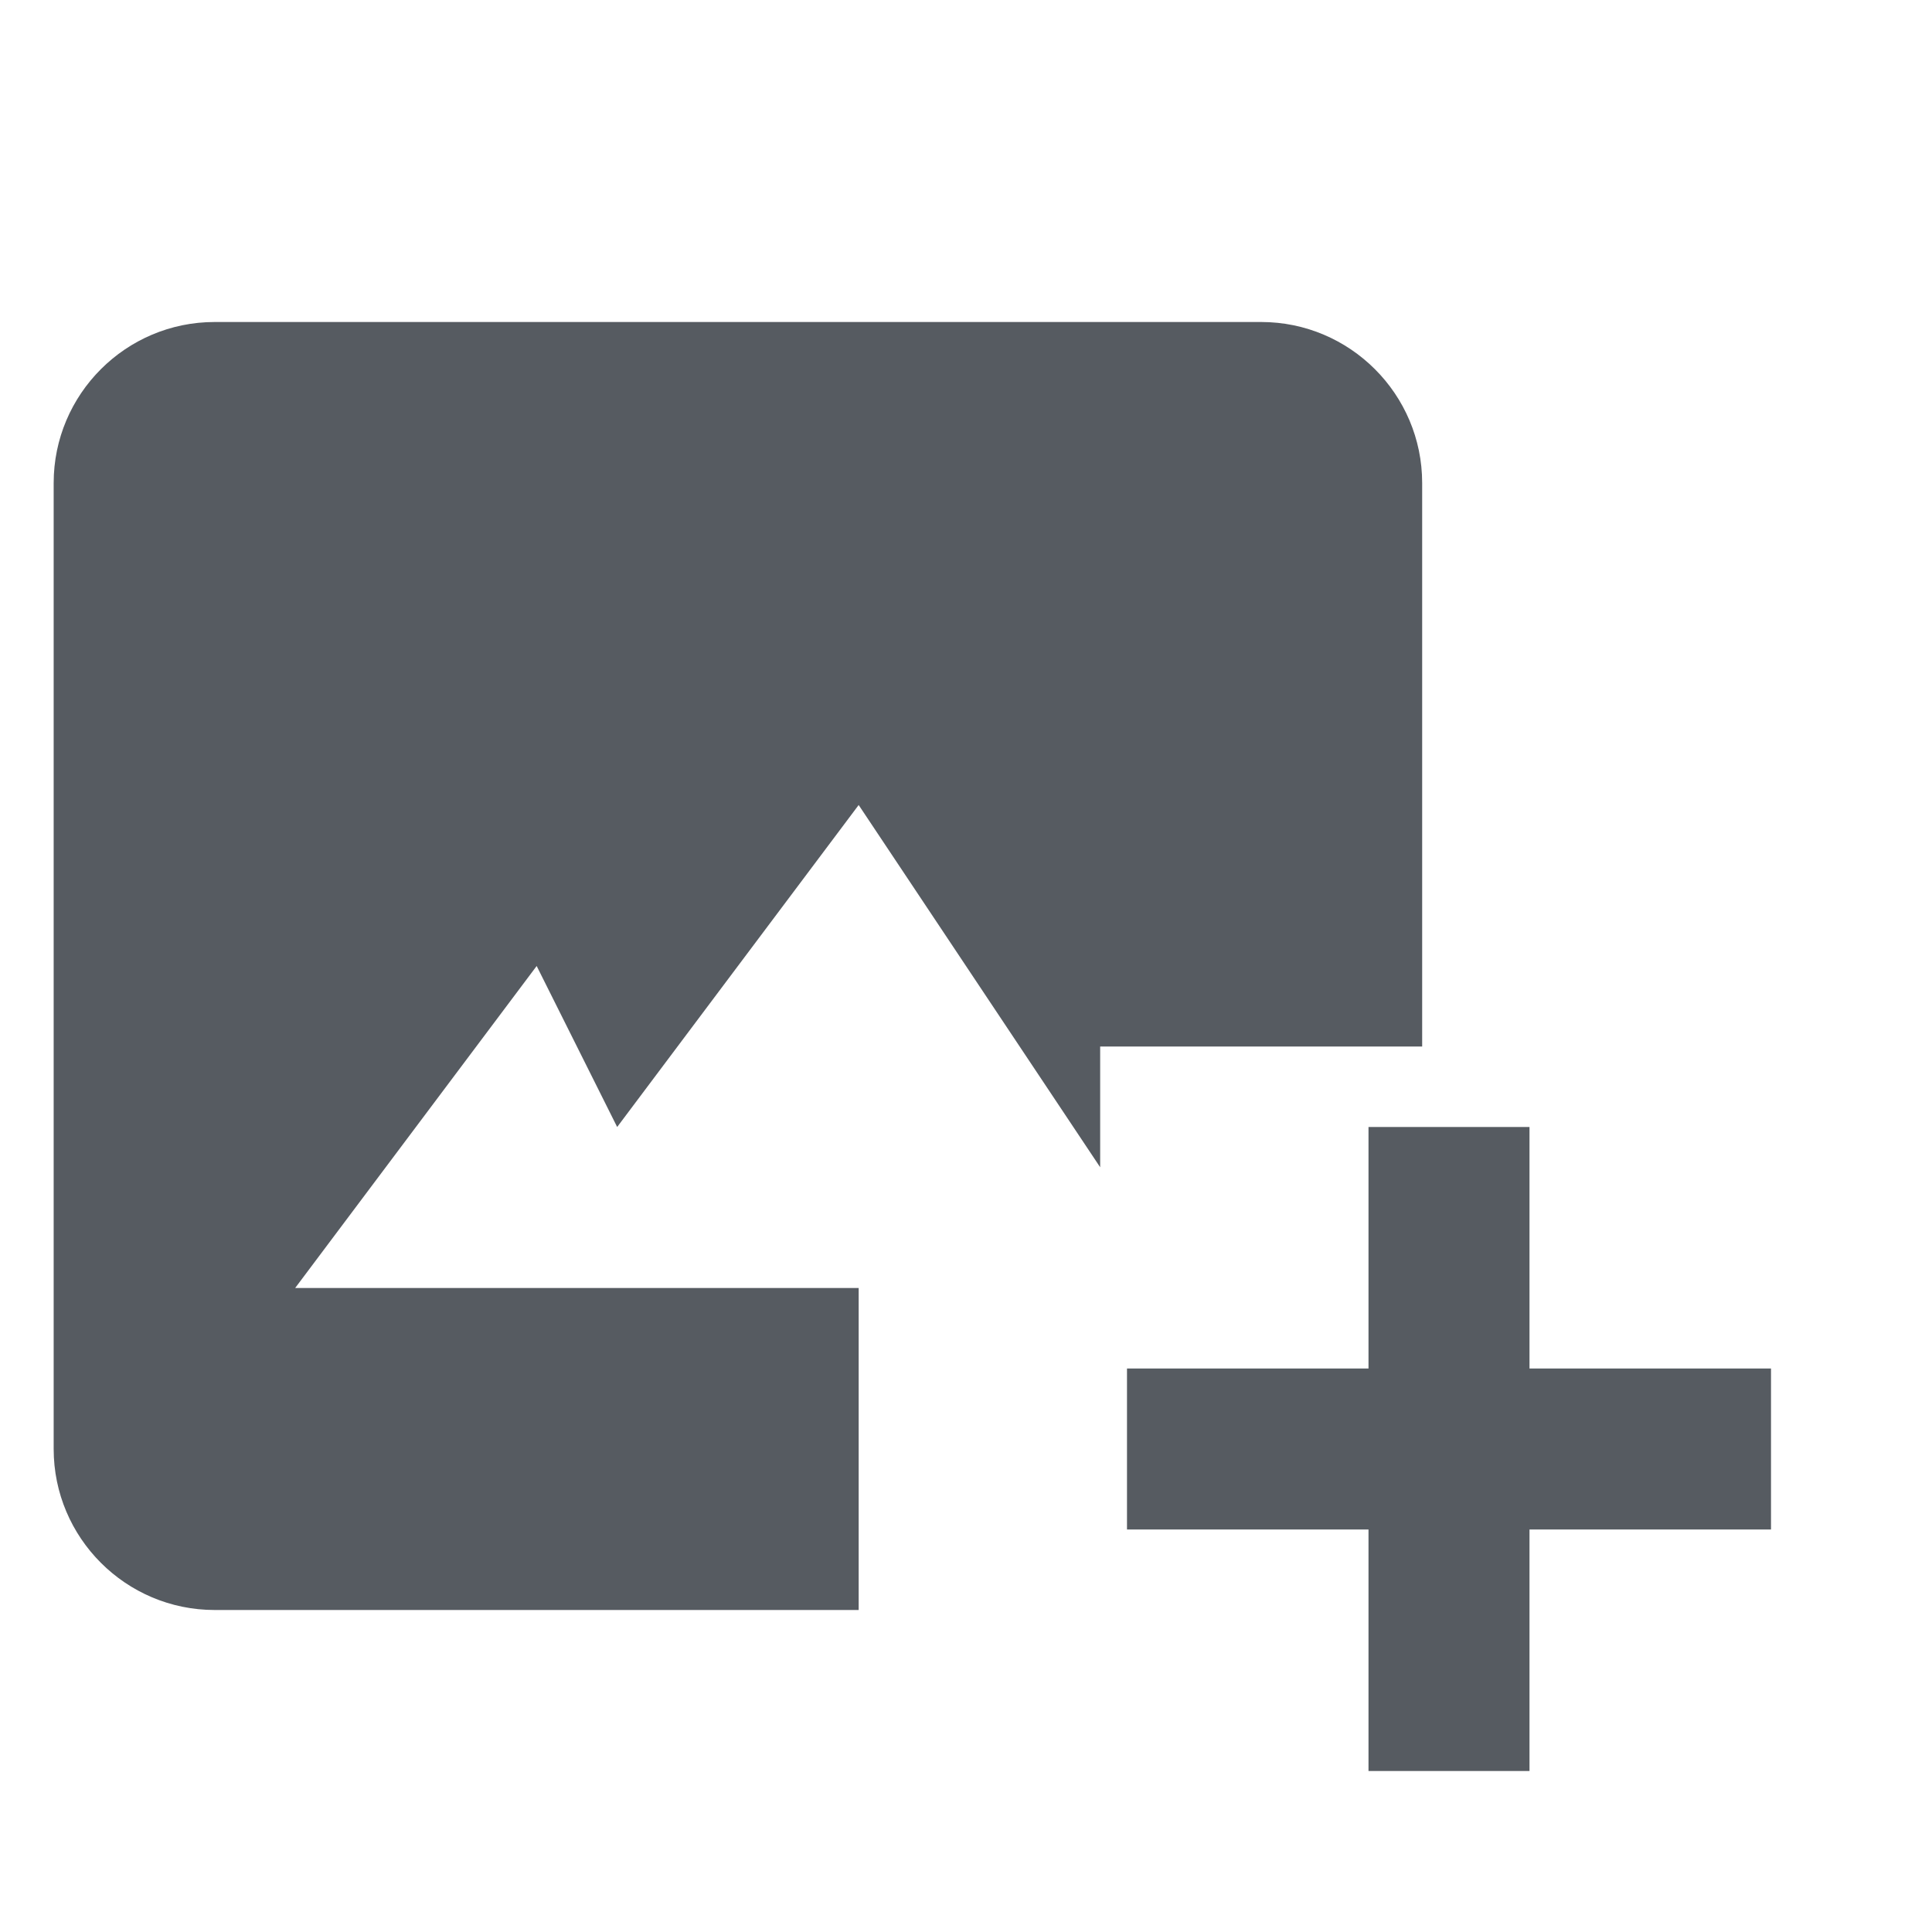 <svg width="36" height="36" viewBox="0 0 36 36" fill="none" xmlns="http://www.w3.org/2000/svg">
<path d="M11.5 21L16 15L20.5 21.75V19.5H26.5V9C26.5 7.346 25.154 6 23.5 6H4C2.345 6 1 7.346 1 9V27C1 28.654 2.345 30 4 30H16V24H5.5L10 18L11.5 21Z" fill="#2C333A" fill-opacity="0.8"/>
<path d="M28.5 21H25.5V25.5H21V28.5H25.5V33H28.5V28.5H33V25.5H28.5V21Z" fill="#2C333A" fill-opacity="0.8"/>
</svg>
